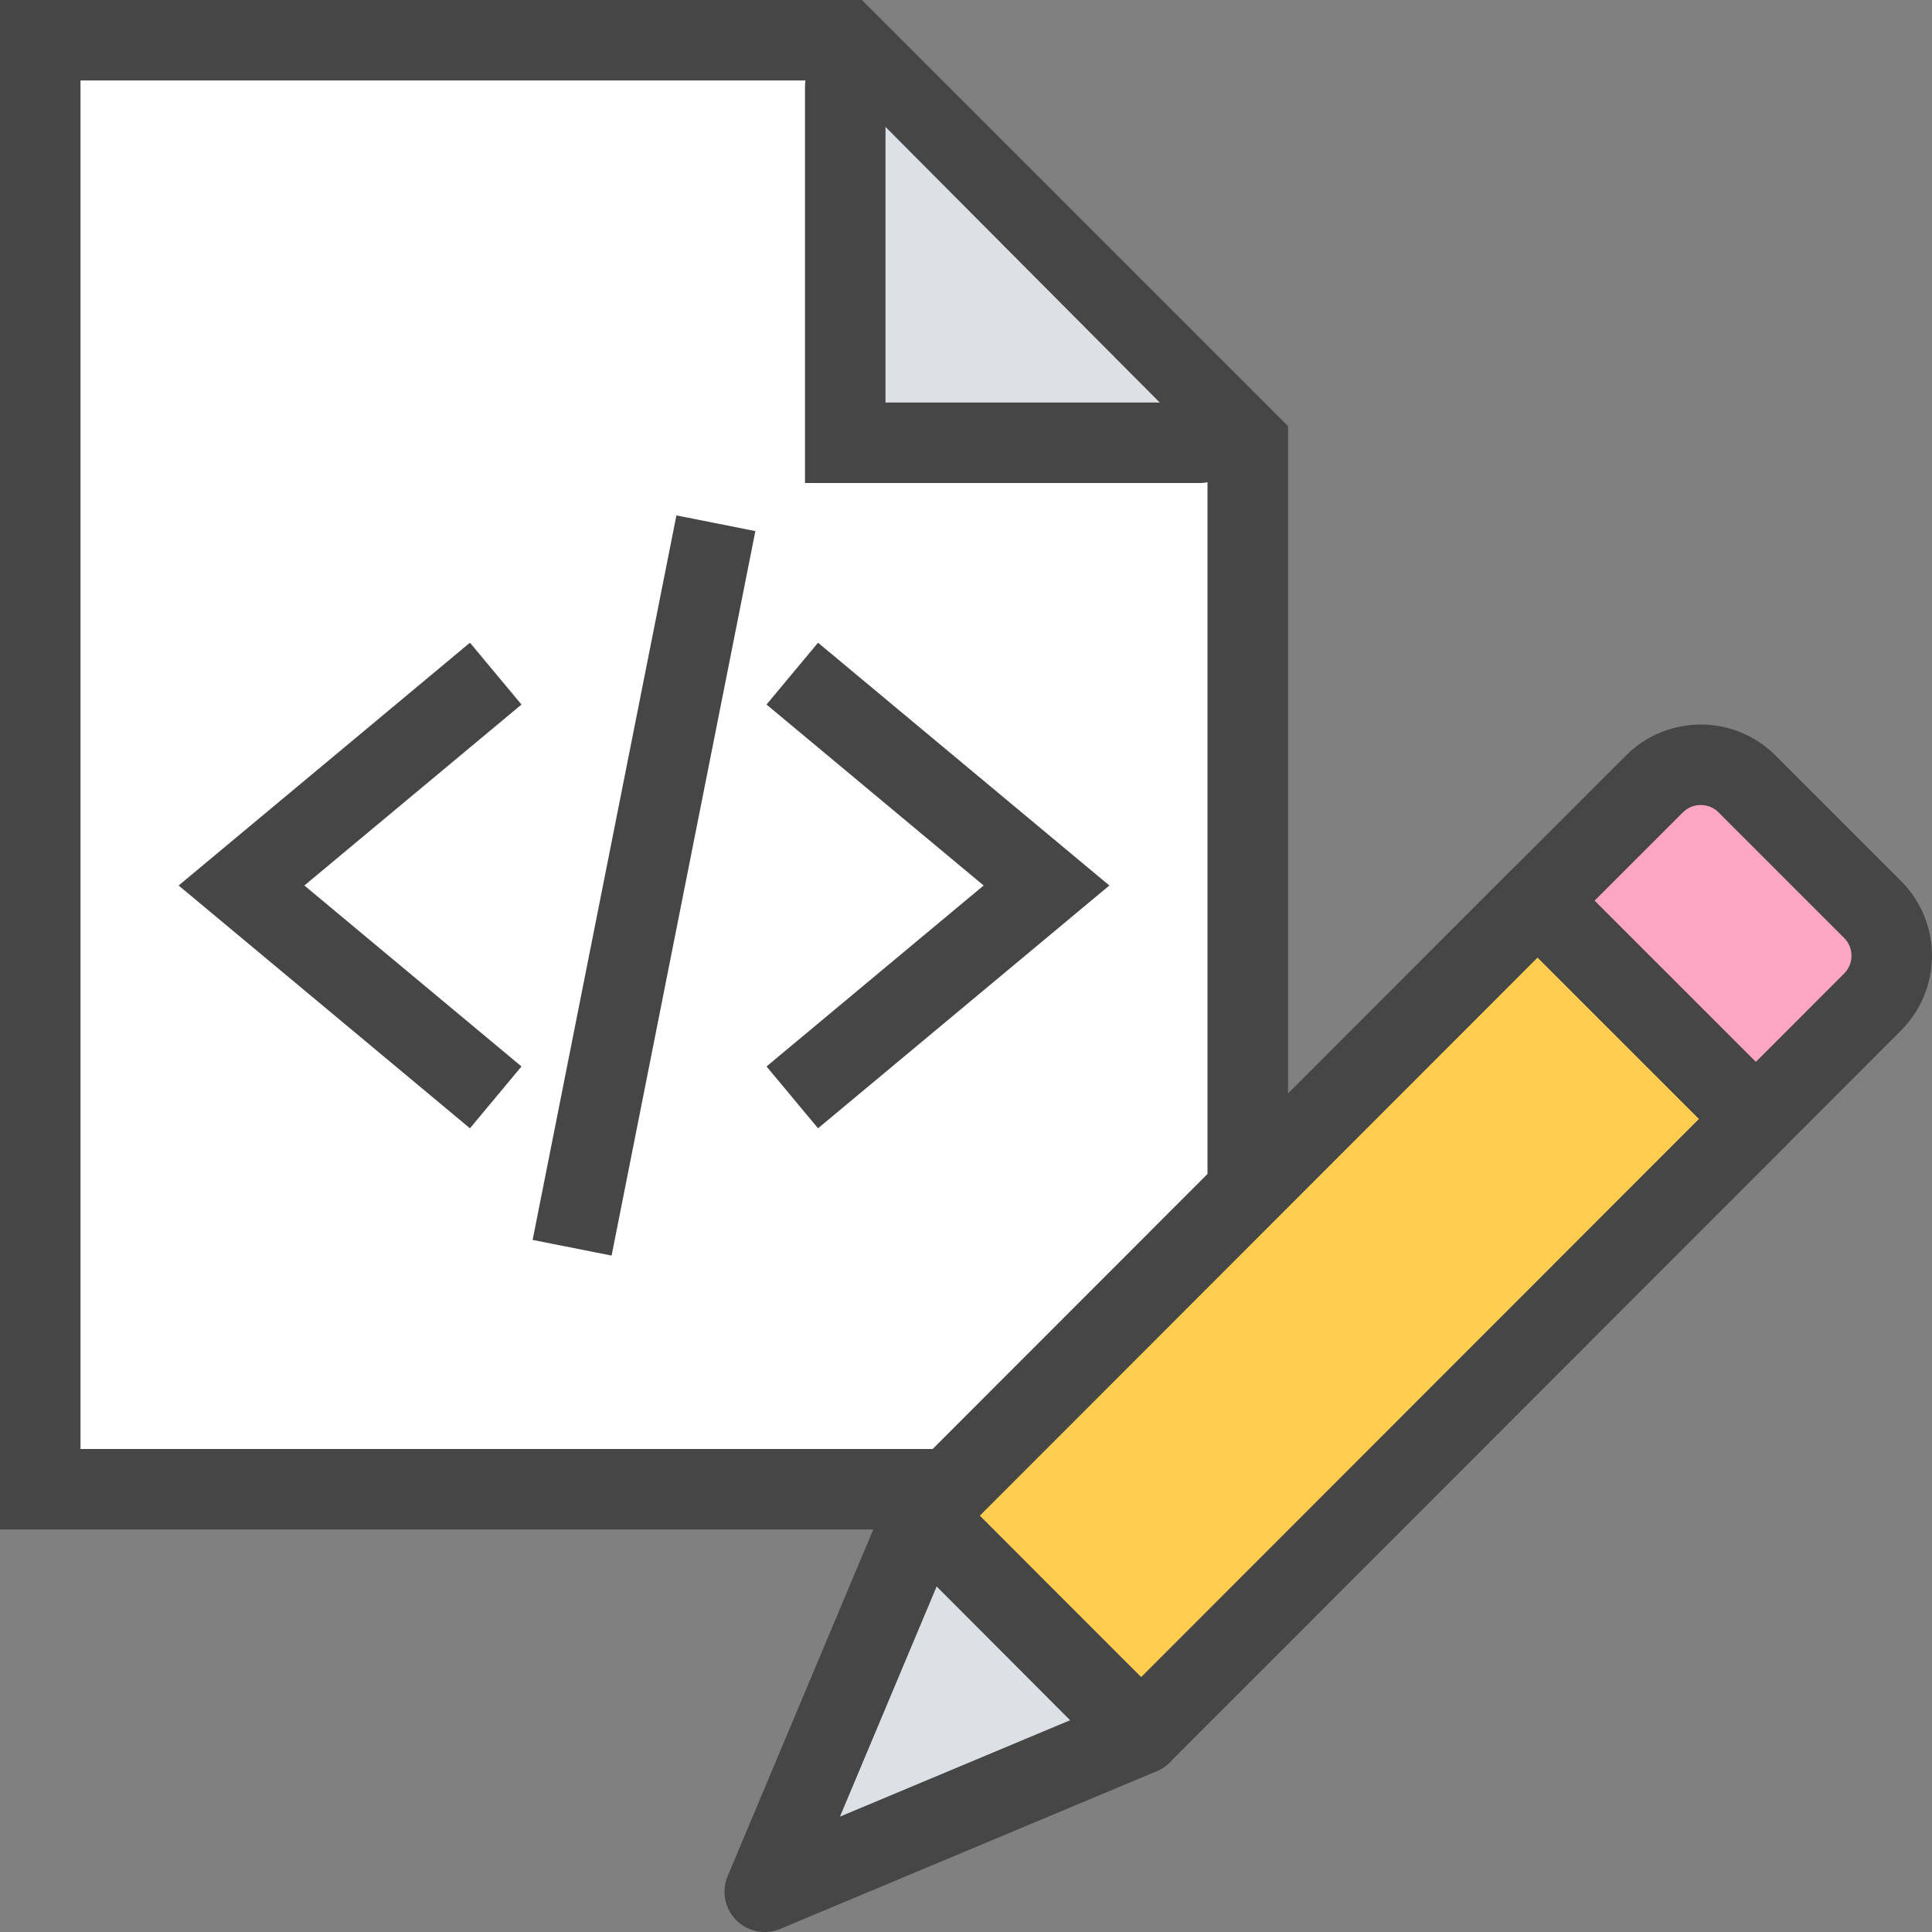 <?xml version="1.0" encoding="UTF-8"?>
<svg id="Layer_1" data-name="Layer 1" xmlns="http://www.w3.org/2000/svg" viewBox="0 0 24 24">
  <rect x="0" y="0" width="24" height="24" fill="#808080" stroke="none"/>
  <polygon points=".5 18.5 .5 .5 10.5 .5 15.5 5.5 15.5 18.5 .5 18.5" fill="#fff" stroke="#464646" stroke-linecap="round" stroke-miterlimit="10"/>
  <polyline points="10.5 1.074 10.5 5.5 14.904 5.5" fill="#dce1e6" stroke="#464646" stroke-linecap="round" stroke-miterlimit="10"/>
  <g>
    <rect x="11.236" y="14.447" width="10.804" height="3.835" transform="translate(-6.698 16.565) rotate(-45.018)" fill="#ffcd50" stroke="#464646" stroke-linejoin="round"/>
    <polygon points="11.463 18.827 9.5 23.5 14.173 21.543 11.463 18.827" fill="#dce1e6" stroke="#464646" stroke-linejoin="round"/>
    <path d="m23.262,11.298l-1.56-1.56c-.318-.317-.832-.317-1.15,0l-1.45,1.45,2.71,2.71,1.45-1.451c.317-.318.317-.832-0-1.149Z" fill="#fda6c4" stroke="#464646" stroke-linejoin="round"/>
  </g>
  <line x1="7.107" y1="15.5" x2="8.893" y2="6.5" fill="none" stroke="#464646" stroke-miterlimit="10"/>
  <polyline points="9.842 8.368 13 11 9.842 13.632" fill="none" stroke="#464646" stroke-miterlimit="10"/>
  <polyline points="6.158 8.368 3 11 6.158 13.632" fill="none" stroke="#464646" stroke-miterlimit="10"/>
</svg>